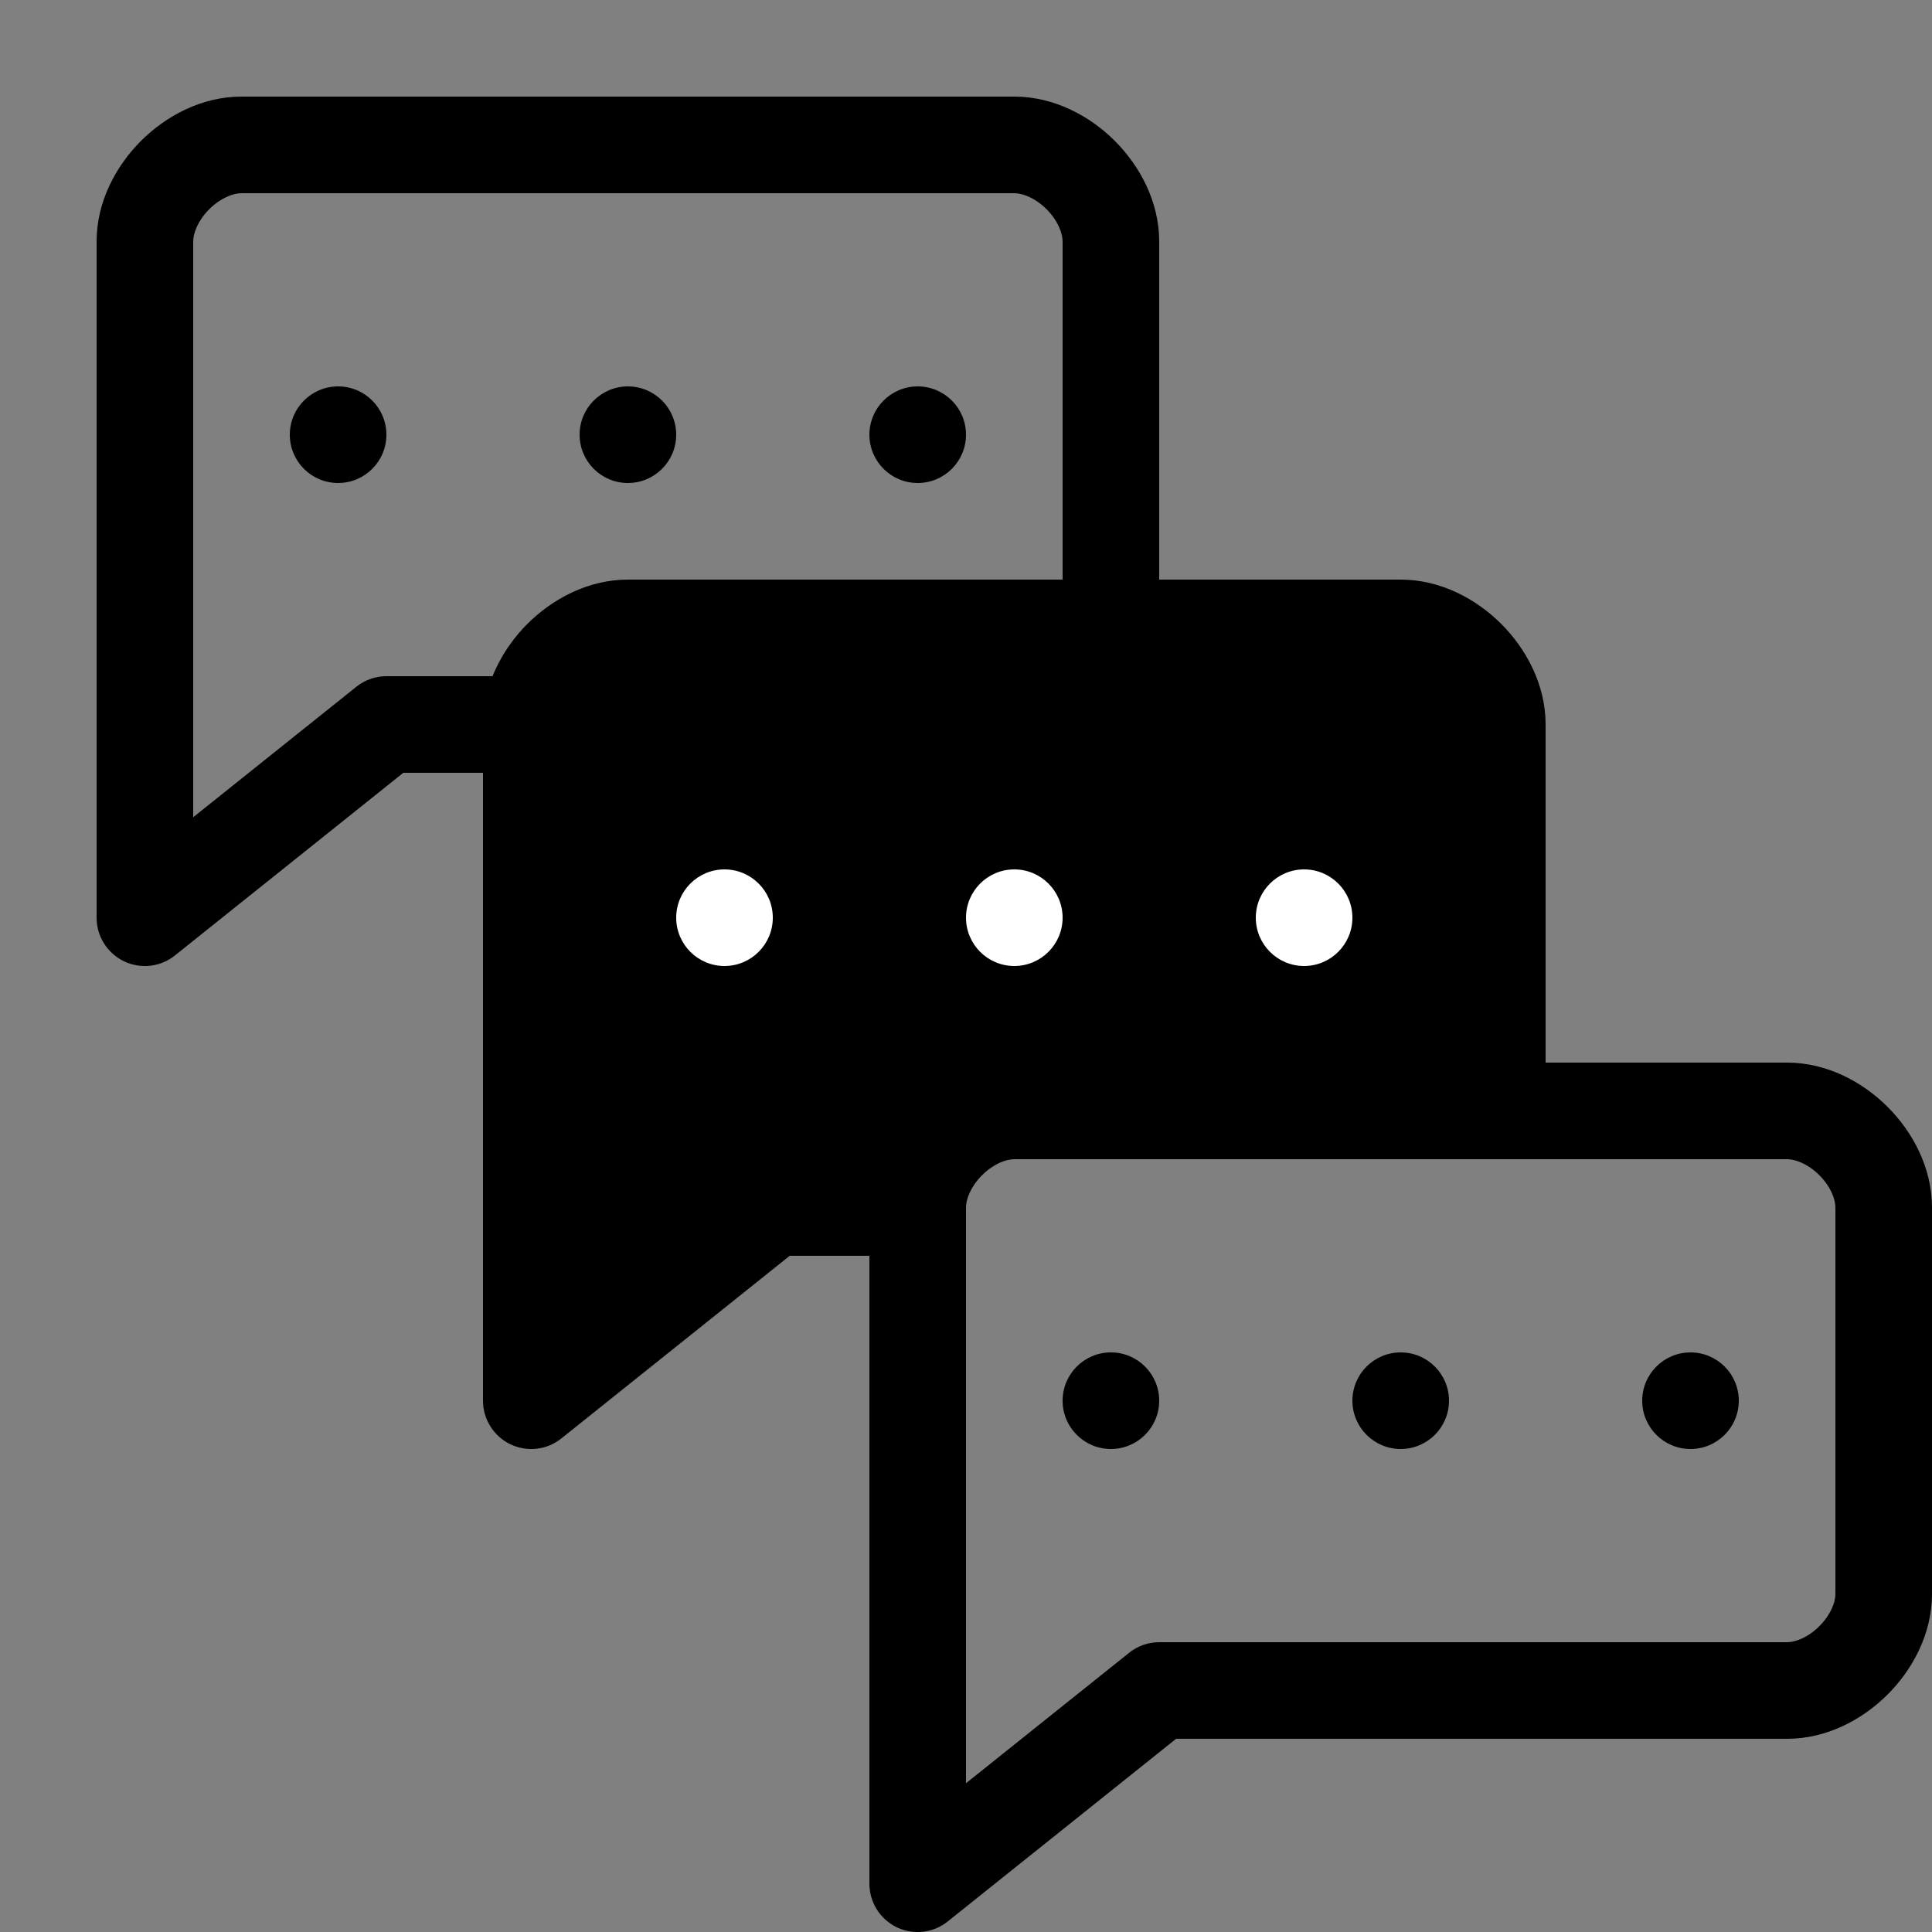 <svg width="20" height="20" viewBox="0 0 20 20" fill="none" xmlns="http://www.w3.org/2000/svg">
<rect x="0" y="0" width="20" height="20" fill="#808080" stroke="none"/>
<path d="M0 0H20V20H0V0Z" fill="none"/>
<path fill-rule="evenodd" clip-rule="evenodd" d="M2 2.5C2 2.413 2.049 2.283 2.166 2.166C2.283 2.049 2.413 2 2.5 2H10.5C10.587 2 10.717 2.049 10.834 2.166C10.951 2.283 11 2.413 11 2.5V6H6.5C6.087 6 5.717 6.201 5.459 6.459C5.393 6.525 5.331 6.597 5.276 6.677C5.262 6.695 5.249 6.714 5.237 6.734C5.222 6.756 5.208 6.779 5.195 6.803C5.172 6.843 5.15 6.885 5.13 6.928C5.119 6.951 5.109 6.976 5.099 7H4C3.886 7 3.776 7.039 3.688 7.11L2 8.46V8V2.5ZM5 8H4.175L1.812 9.89C1.662 10.011 1.457 10.034 1.283 9.951C1.11 9.867 1 9.692 1 9.5V8V2.5C1 2.087 1.201 1.717 1.459 1.459C1.717 1.201 2.087 1 2.5 1H10.5C10.913 1 11.283 1.201 11.541 1.459C11.799 1.717 12 2.087 12 2.5V6H14.5C14.913 6 15.283 6.201 15.541 6.459C15.799 6.717 16 7.087 16 7.5V11H18.5C18.913 11 19.283 11.201 19.541 11.459C19.799 11.717 20 12.087 20 12.5V16.5C20 16.913 19.799 17.283 19.541 17.541C19.283 17.799 18.913 18 18.5 18H12.175L9.812 19.89C9.662 20.011 9.457 20.034 9.283 19.951C9.11 19.867 9 19.692 9 19.5V18V13H8.175L5.812 14.89C5.662 15.011 5.457 15.034 5.283 14.951C5.11 14.867 5 14.692 5 14.5V8ZM10 12.5V18V18.46L11.688 17.11C11.776 17.039 11.886 17 12 17H18.5C18.587 17 18.717 16.951 18.834 16.834C18.847 16.821 18.86 16.807 18.871 16.794L18.884 16.778L18.898 16.76C18.907 16.749 18.914 16.738 18.921 16.727C18.936 16.704 18.949 16.681 18.96 16.658C18.971 16.634 18.98 16.61 18.987 16.587C18.989 16.578 18.992 16.569 18.993 16.561C18.996 16.548 18.998 16.535 18.999 16.523C19 16.515 19 16.507 19 16.5V12.5C19 12.413 18.951 12.283 18.834 12.166C18.717 12.049 18.587 12 18.5 12H15.5H10.5C10.476 12 10.448 12.004 10.418 12.012C10.396 12.018 10.372 12.027 10.348 12.037L10.326 12.048L10.305 12.059C10.294 12.065 10.283 12.072 10.273 12.079C10.26 12.088 10.247 12.097 10.234 12.106C10.211 12.124 10.188 12.144 10.166 12.166C10.049 12.283 10 12.413 10 12.5ZM4 4.5C4 4.776 3.776 5 3.5 5C3.224 5 3 4.776 3 4.5C3 4.224 3.224 4 3.5 4C3.776 4 4 4.224 4 4.5ZM11.5 15C11.776 15 12 14.776 12 14.5C12 14.224 11.776 14 11.5 14C11.224 14 11 14.224 11 14.5C11 14.776 11.224 15 11.5 15ZM7 4.5C7 4.776 6.776 5 6.5 5C6.224 5 6 4.776 6 4.5C6 4.224 6.224 4 6.5 4C6.776 4 7 4.224 7 4.5ZM14.5 15C14.776 15 15 14.776 15 14.5C15 14.224 14.776 14 14.5 14C14.224 14 14 14.224 14 14.5C14 14.776 14.224 15 14.5 15ZM10 4.5C10 4.776 9.776 5 9.5 5C9.224 5 9 4.776 9 4.5C9 4.224 9.224 4 9.5 4C9.776 4 10 4.224 10 4.5ZM17.5 15C17.776 15 18 14.776 18 14.5C18 14.224 17.776 14 17.5 14C17.224 14 17 14.224 17 14.5C17 14.776 17.224 15 17.5 15Z" fill="black"/>
<path d="M8 9.5C8 9.776 7.776 10 7.5 10C7.224 10 7 9.776 7 9.5C7 9.224 7.224 9 7.5 9C7.776 9 8 9.224 8 9.5Z" fill="white"/>
<path d="M11 9.5C11 9.776 10.776 10 10.5 10C10.224 10 10 9.776 10 9.5C10 9.224 10.224 9 10.5 9C10.776 9 11 9.224 11 9.5Z" fill="white"/>
<path d="M14 9.5C14 9.776 13.776 10 13.5 10C13.224 10 13 9.776 13 9.5C13 9.224 13.224 9 13.5 9C13.776 9 14 9.224 14 9.5Z" fill="white"/>
</svg>
